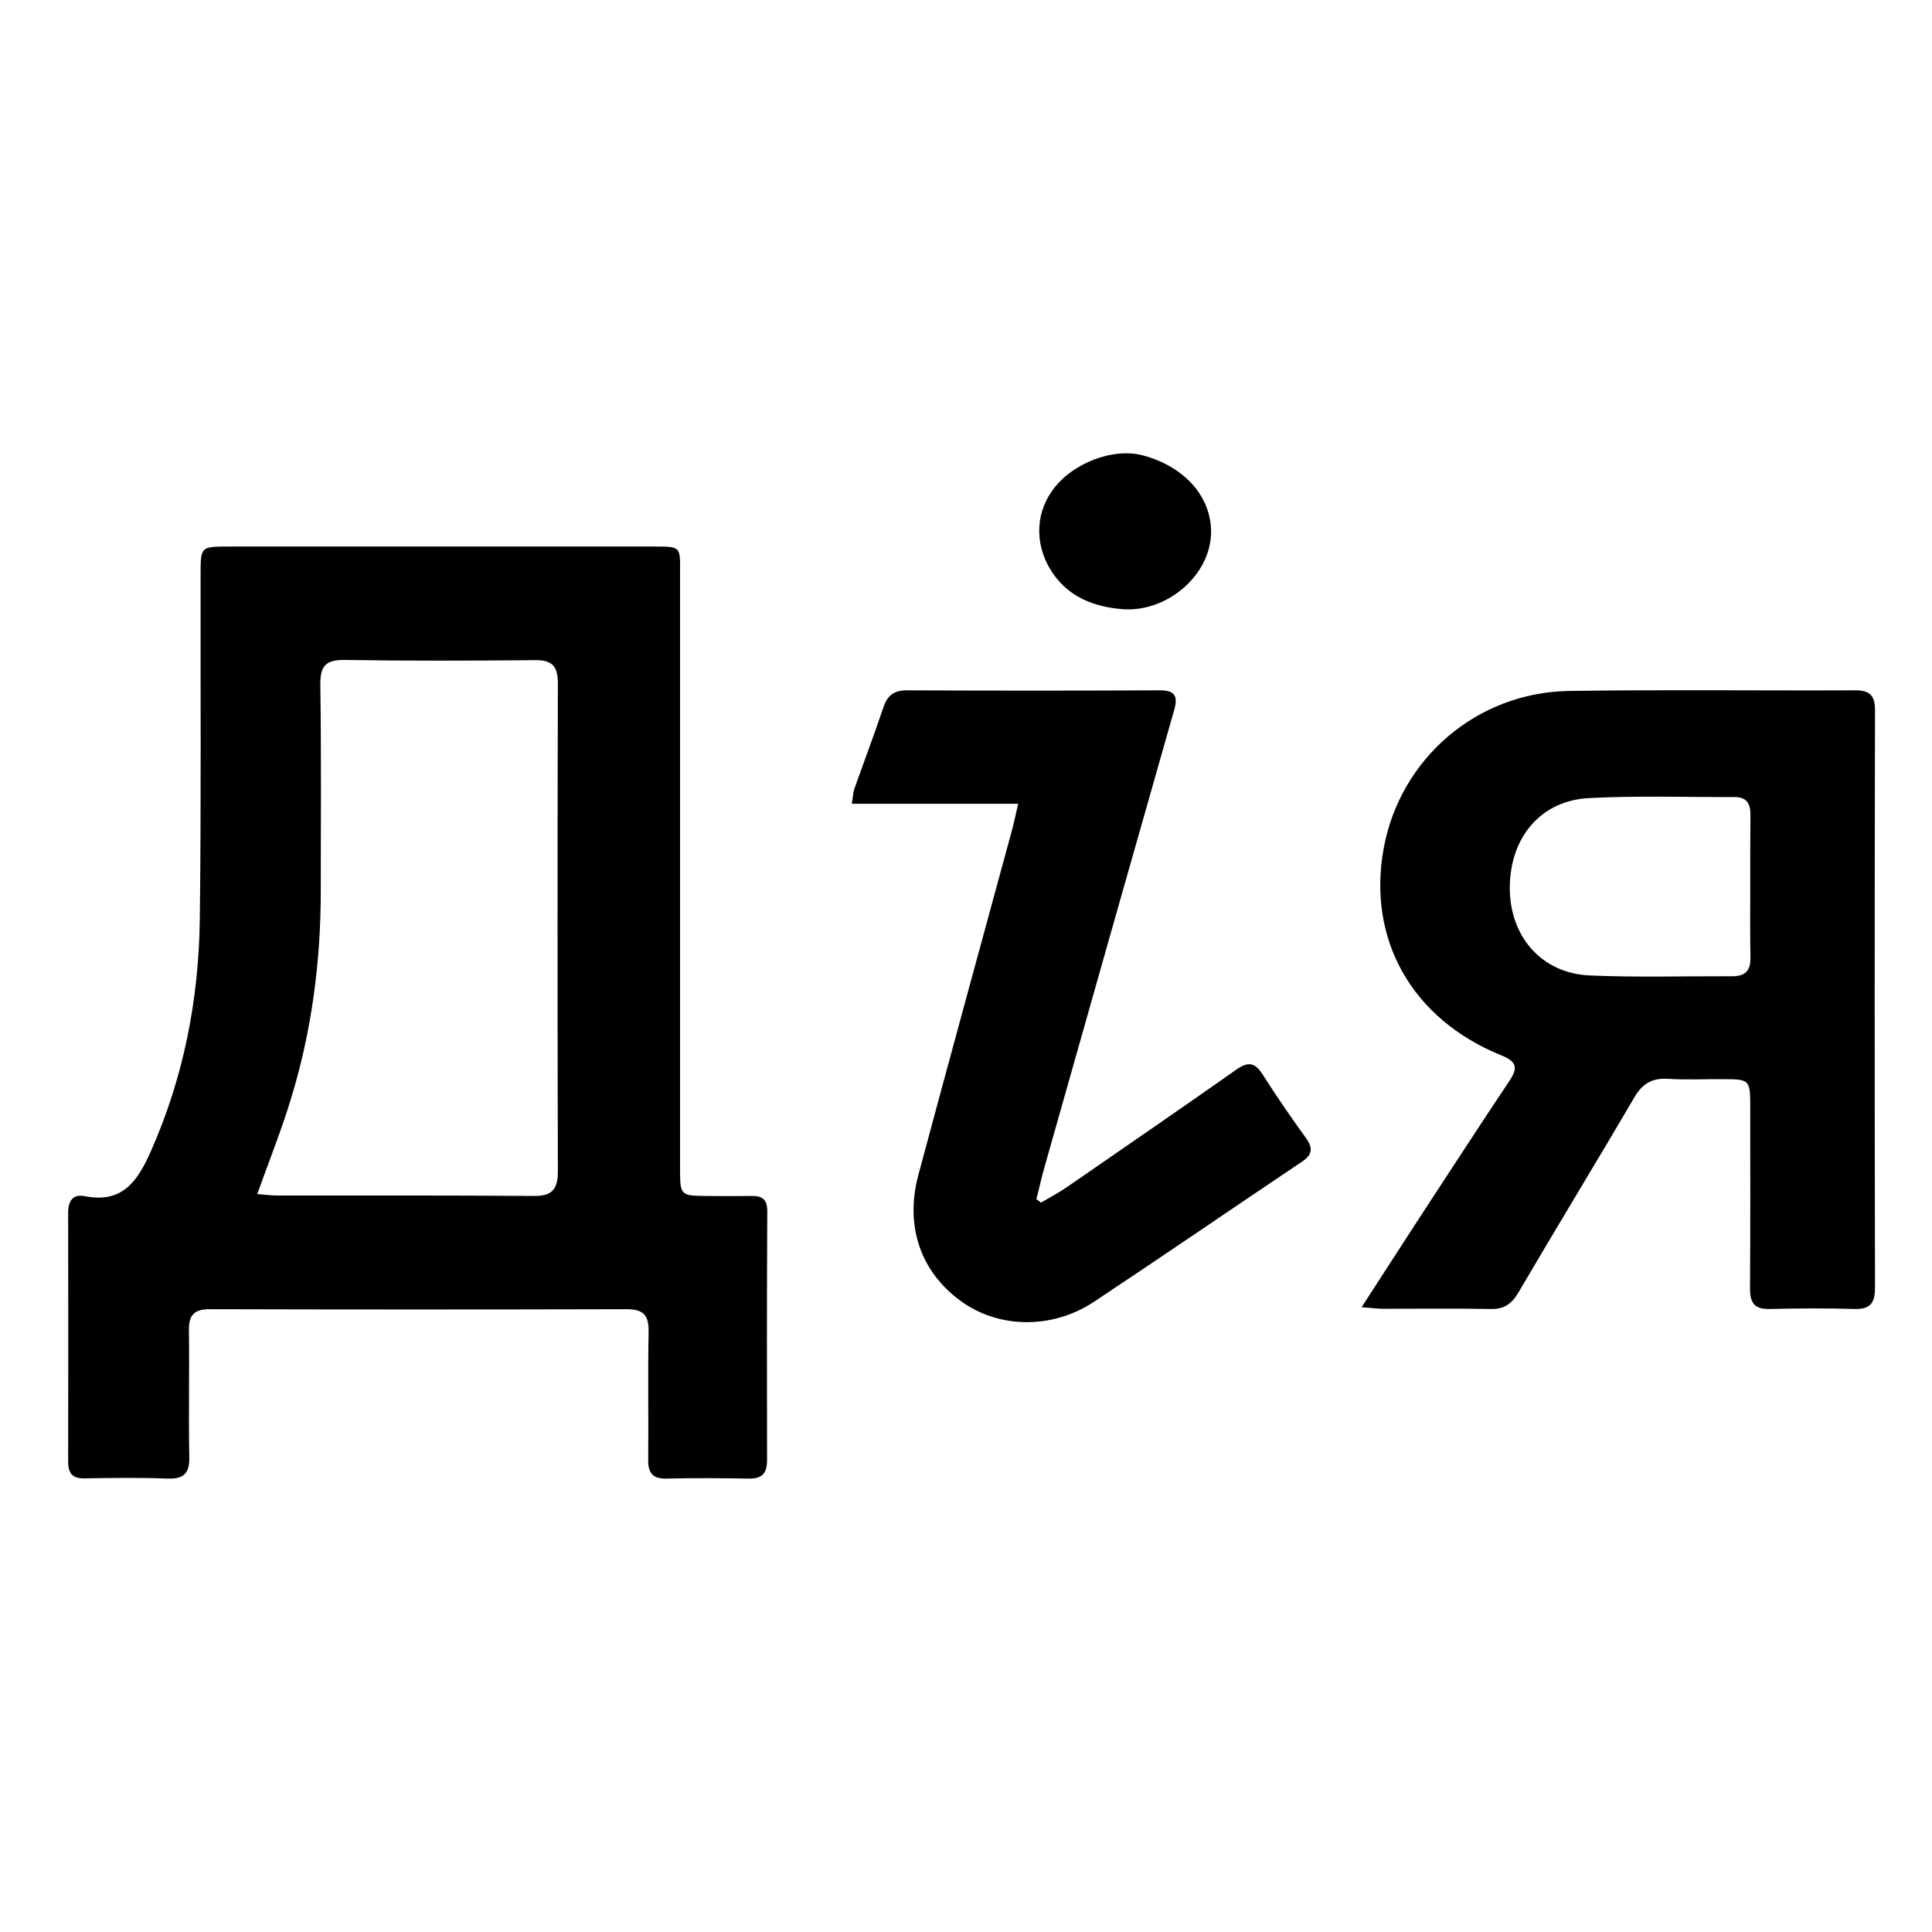 <?xml version="1.0" encoding="utf-8" standalone="no"?><svg xmlns:android="http://schemas.android.com/apk/res/android" height="36.0" width="36.0" xmlns="http://www.w3.org/2000/svg">
    <path d="M12.672,16.195 C12.672,18.07,12.672,19.945,12.672,21.82 C12.672,22.262,12.695,22.281,13.125,22.285 C13.418,22.289,13.711,22.289,14.004,22.285 C14.203,22.281,14.297,22.348,14.297,22.57 C14.289,24.117,14.289,25.66,14.293,27.207 C14.293,27.473,14.184,27.559,13.934,27.551 C13.43,27.543,12.926,27.539,12.422,27.551 C12.16,27.559,12.074,27.445,12.078,27.195 C12.086,26.398,12.07,25.602,12.086,24.805 C12.09,24.5,11.98,24.395,11.676,24.395 C9.086,24.402,6.5,24.402,3.91,24.395 C3.617,24.395,3.516,24.504,3.52,24.789 C3.531,25.574,3.512,26.359,3.527,27.145 C3.535,27.445,3.434,27.562,3.125,27.551 C2.609,27.531,2.094,27.539,1.578,27.547 C1.352,27.551,1.27,27.461,1.27,27.234 C1.273,25.688,1.273,24.141,1.27,22.598 C1.27,22.371,1.363,22.246,1.578,22.289 C2.293,22.43,2.57,21.996,2.816,21.441 C3.422,20.07,3.703,18.625,3.723,17.141 C3.75,14.996,3.734,12.852,3.738,10.707 C3.738,10.184,3.738,10.184,4.266,10.184 C6.914,10.184,9.562,10.184,12.207,10.184 C12.676,10.184,12.676,10.188,12.672,10.641 C12.672,12.492,12.672,14.344,12.672,16.195 Z M4.793,22.25 C4.945,22.262,5.059,22.277,5.172,22.277 C6.762,22.277,8.355,22.273,9.949,22.285 C10.289,22.289,10.395,22.156,10.395,21.832 C10.387,18.797,10.387,15.762,10.395,12.73 C10.395,12.414,10.289,12.297,9.969,12.301 C8.785,12.312,7.602,12.316,6.418,12.297 C6.051,12.293,5.965,12.426,5.969,12.77 C5.988,14.047,5.977,15.324,5.977,16.602 C5.977,17.906,5.812,19.195,5.43,20.445 C5.254,21.035,5.023,21.609,4.793,22.25 Z M4.793,22.25" fill="#000000" fill-opacity="1.0" stroke-width="1.0"/>
    <path d="M25.371,24.359 C25.77,23.742,26.125,23.191,26.48,22.645 C27.027,21.812,27.566,20.977,28.121,20.148 C28.285,19.902,28.273,19.785,27.973,19.664 C26.305,18.988,25.469,17.496,25.785,15.797 C26.094,14.137,27.512,12.906,29.227,12.875 C31.008,12.848,32.789,12.871,34.57,12.863 C34.844,12.863,34.938,12.961,34.938,13.234 C34.93,16.82,34.93,20.406,34.938,23.988 C34.938,24.27,34.859,24.398,34.562,24.391 C34.035,24.375,33.508,24.379,32.98,24.391 C32.707,24.398,32.609,24.293,32.609,24.02 C32.617,22.883,32.613,21.746,32.613,20.609 C32.613,20.125,32.598,20.109,32.125,20.109 C31.773,20.105,31.422,20.125,31.074,20.102 C30.777,20.086,30.602,20.195,30.453,20.449 C29.742,21.664,29.008,22.863,28.297,24.078 C28.172,24.293,28.031,24.398,27.773,24.391 C27.105,24.379,26.438,24.387,25.77,24.387 C25.664,24.387,25.562,24.371,25.371,24.359 Z M32.613,16.547 C32.613,16.094,32.613,15.637,32.617,15.18 C32.617,14.969,32.543,14.848,32.312,14.852 C31.414,14.855,30.512,14.824,29.613,14.871 C28.711,14.914,28.133,15.605,28.133,16.547 C28.133,17.453,28.727,18.137,29.621,18.176 C30.508,18.215,31.398,18.188,32.285,18.191 C32.523,18.191,32.621,18.082,32.617,17.848 C32.609,17.414,32.613,16.98,32.613,16.547 Z M32.613,16.547" fill="#000000" fill-opacity="1.0" stroke-width="1.0"/>
    <path d="M18.973,14.977 C17.906,14.977,16.906,14.977,15.871,14.977 C15.895,14.852,15.895,14.773,15.918,14.703 C16.098,14.195,16.289,13.691,16.461,13.18 C16.535,12.957,16.66,12.863,16.898,12.863 C18.469,12.871,20.039,12.871,21.609,12.863 C21.883,12.863,21.957,12.961,21.879,13.23 C21.074,16.055,20.273,18.883,19.473,21.711 C19.41,21.922,19.367,22.133,19.312,22.344 C19.344,22.367,19.371,22.387,19.398,22.41 C19.559,22.312,19.727,22.227,19.879,22.121 C20.93,21.395,21.984,20.672,23.027,19.938 C23.25,19.777,23.383,19.789,23.531,20.027 C23.789,20.434,24.062,20.828,24.344,21.219 C24.473,21.406,24.445,21.523,24.258,21.648 C22.965,22.516,21.68,23.398,20.383,24.258 C19.598,24.777,18.602,24.754,17.902,24.242 C17.16,23.703,16.859,22.855,17.109,21.906 C17.68,19.777,18.262,17.656,18.84,15.531 C18.883,15.375,18.918,15.215,18.973,14.977 Z M18.973,14.977" fill="#000000" fill-opacity="1.0" stroke-width="1.0"/>
    <path d="M22.566,9.93 C22.555,10.727,21.727,11.434,20.879,11.348 C20.387,11.301,19.945,11.133,19.641,10.715 C19.285,10.223,19.273,9.609,19.605,9.145 C19.965,8.633,20.742,8.332,21.305,8.488 C22.082,8.699,22.578,9.266,22.566,9.93 Z M22.566,9.93" fill="#000000" fill-opacity="1.0" stroke-width="1.0"/>
</svg>